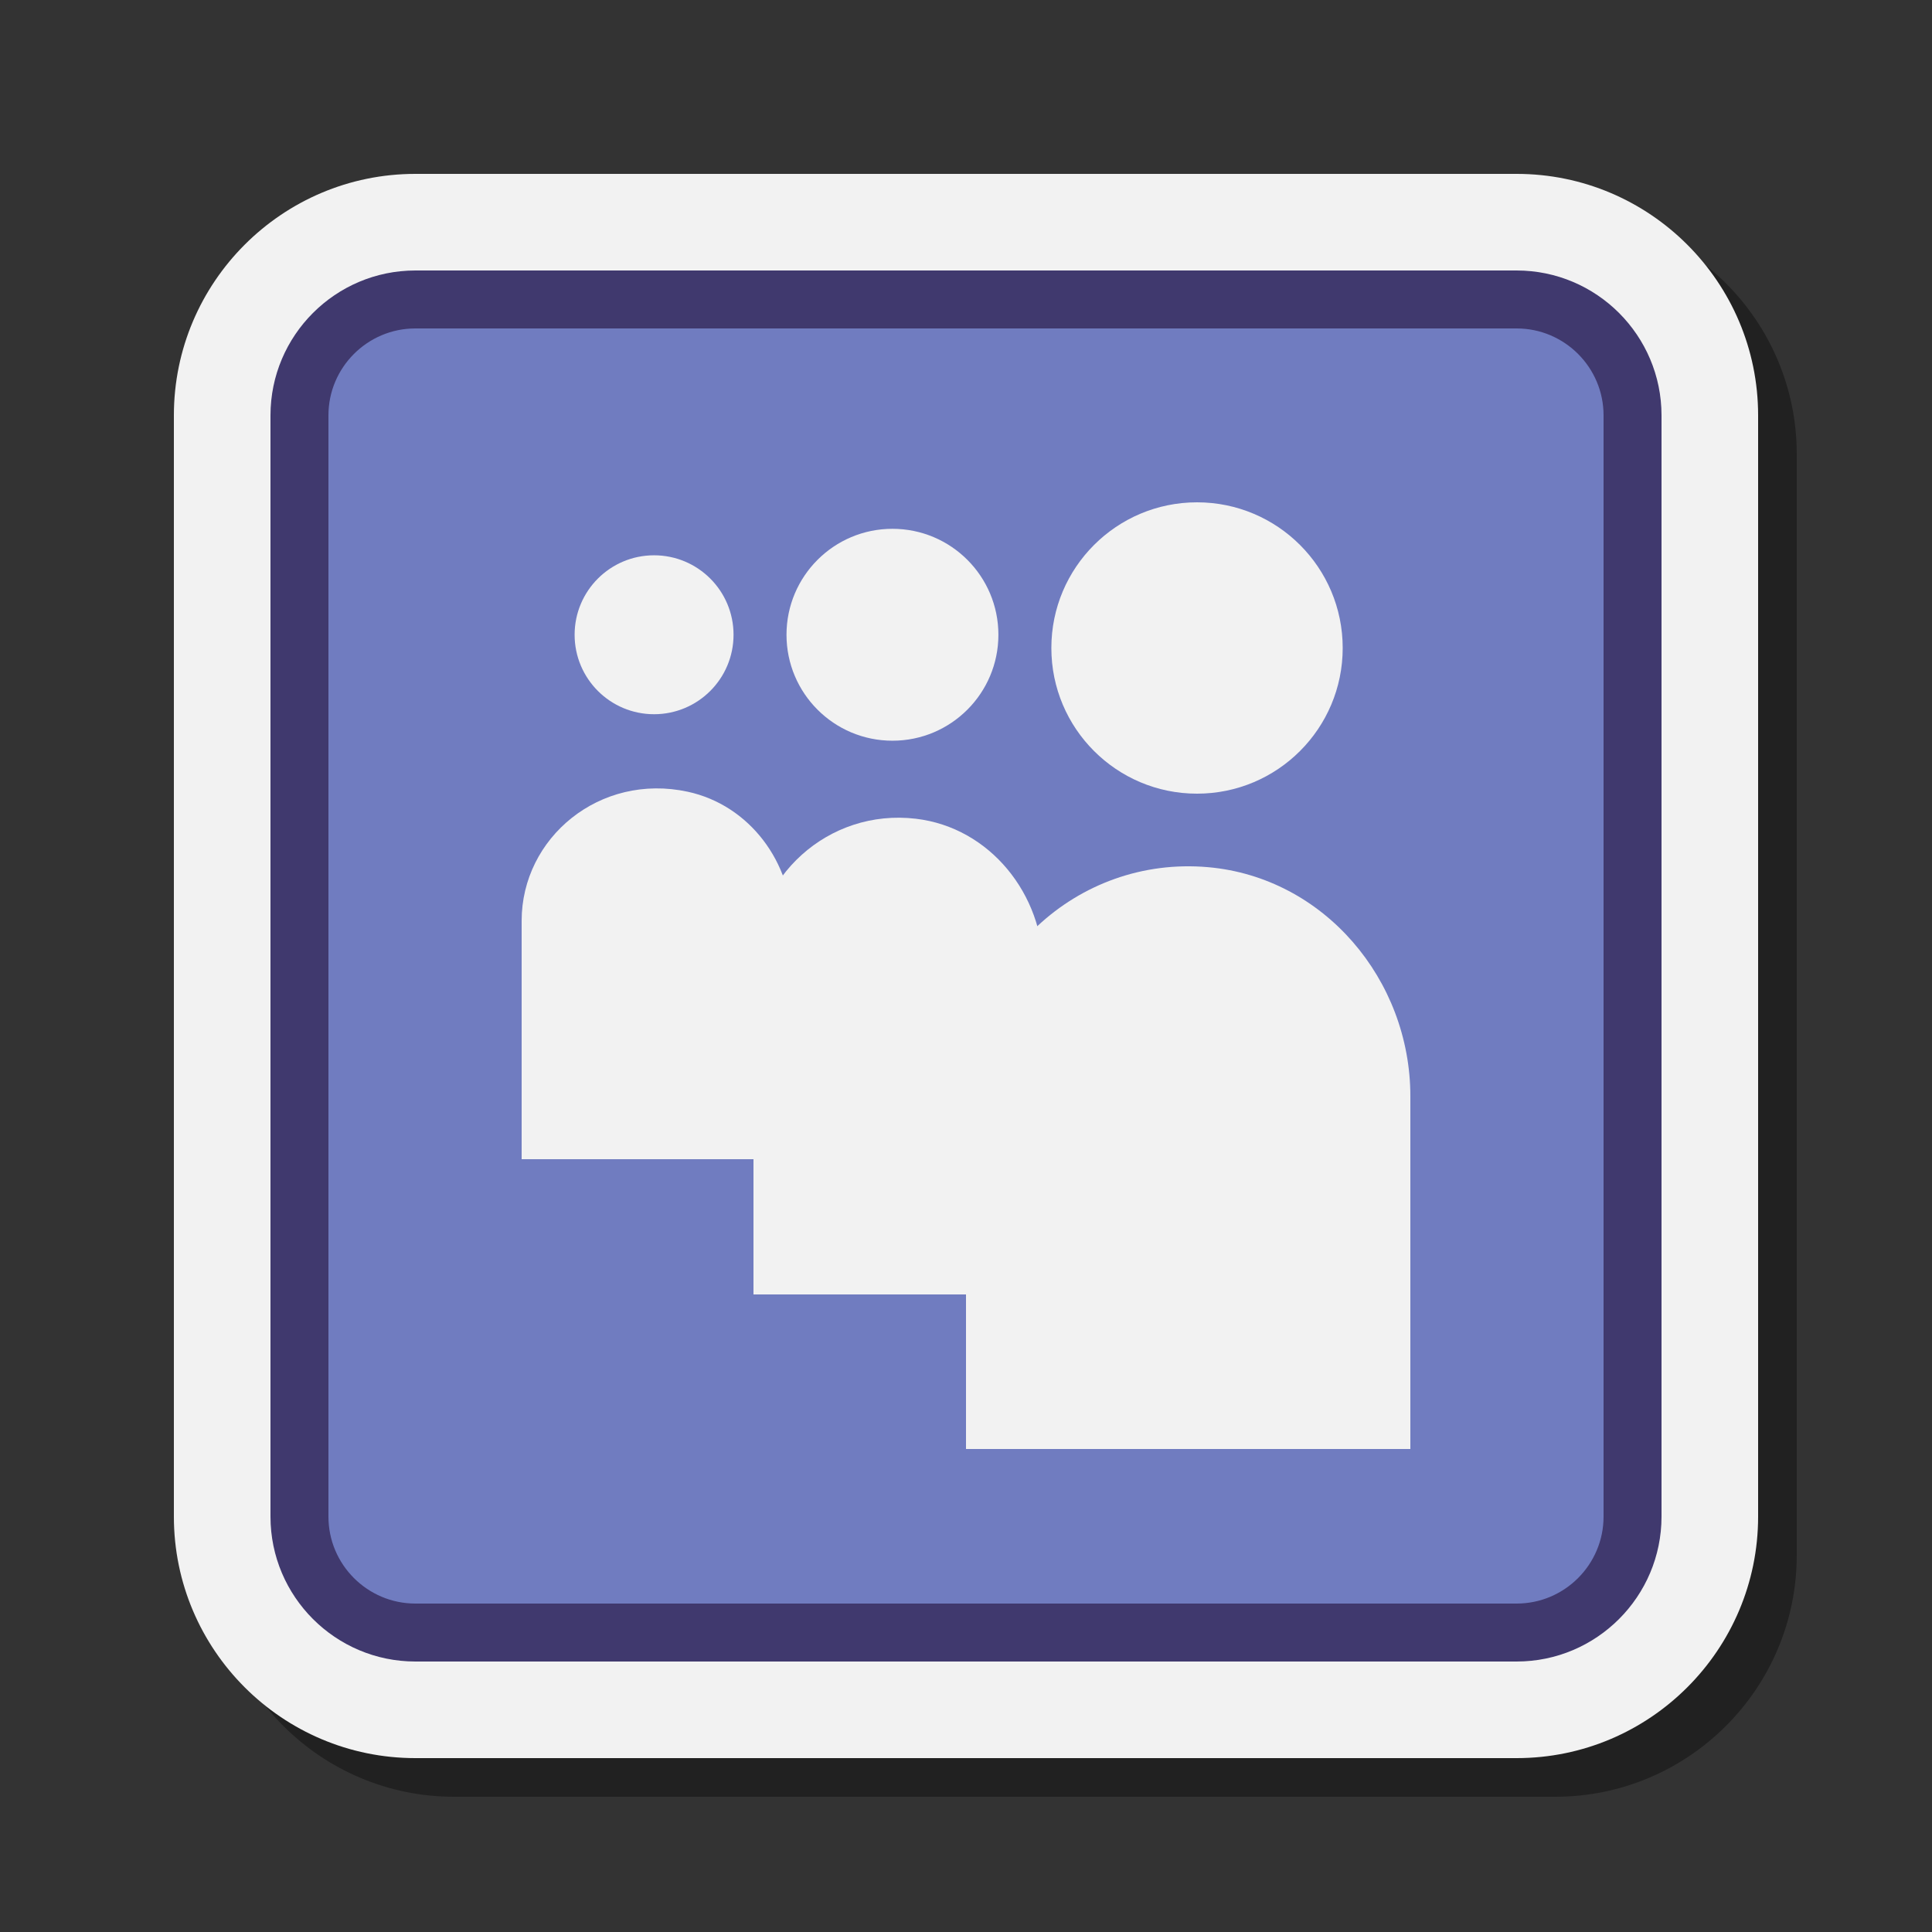 <svg xmlns="http://www.w3.org/2000/svg"  viewBox="0 0 100 100" width="100px" height="100px"><rect x="0" y="0" width="100" height="100" fill="#333333" stroke="none"/><path d="M23.5,93C16.607,93,11,87.393,11,80.5v-57C11,16.607,16.607,11,23.5,11h57C87.393,11,93,16.607,93,23.5v57 C93,87.393,87.393,93,80.5,93H23.5z" opacity=".35"/><path fill="#f2f2f2" d="M21.5,91C14.607,91,9,85.393,9,78.5v-57C9,14.607,14.607,9,21.5,9h57C85.393,9,91,14.607,91,21.5v57 C91,85.393,85.393,91,78.5,91H21.5z"/><path fill="#707cc0" d="M15.5,78.5v-57c0-3.314,2.686-6,6-6h57c3.314,0,6,2.686,6,6v57c0,3.314-2.686,6-6,6h-57 C18.186,84.5,15.5,81.814,15.5,78.5z"/><path fill="#40396e" d="M78.5,86h-57c-4.136,0-7.5-3.364-7.5-7.5v-57c0-4.136,3.364-7.5,7.5-7.5h57 c4.136,0,7.5,3.364,7.5,7.5v57C86,82.636,82.636,86,78.5,86z M21.5,17c-2.481,0-4.5,2.019-4.5,4.5v57c0,2.481,2.019,4.5,4.5,4.5h57 c2.481,0,4.5-2.019,4.5-4.5v-57c0-2.481-2.019-4.5-4.5-4.5H21.5z"/><circle cx="33.855" cy="32.855" r="4.113" fill="#f2f2f2"/><circle cx="46.193" cy="32.855" r="5.484" fill="#f2f2f2"/><circle cx="61.958" cy="33.54" r="7.54" fill="#f2f2f2"/><path fill="#f2f2f2" d="M73,75l0-18.259c0-6.027-4.466-11.326-10.469-11.856C55.716,44.284,50,49.713,50,56.493V75H73z"/><path fill="#f2f2f2" d="M54,67V50.144c0-3.853-2.764-7.314-6.591-7.766C42.86,41.84,39,45.399,39,49.864V67H54z"/><g><path fill="#f2f2f2" d="M41,60l0-12.079c0-3.275-2.198-6.245-5.398-6.94C31.04,39.991,27,43.363,27,47.662V60H41z"/></g></svg>